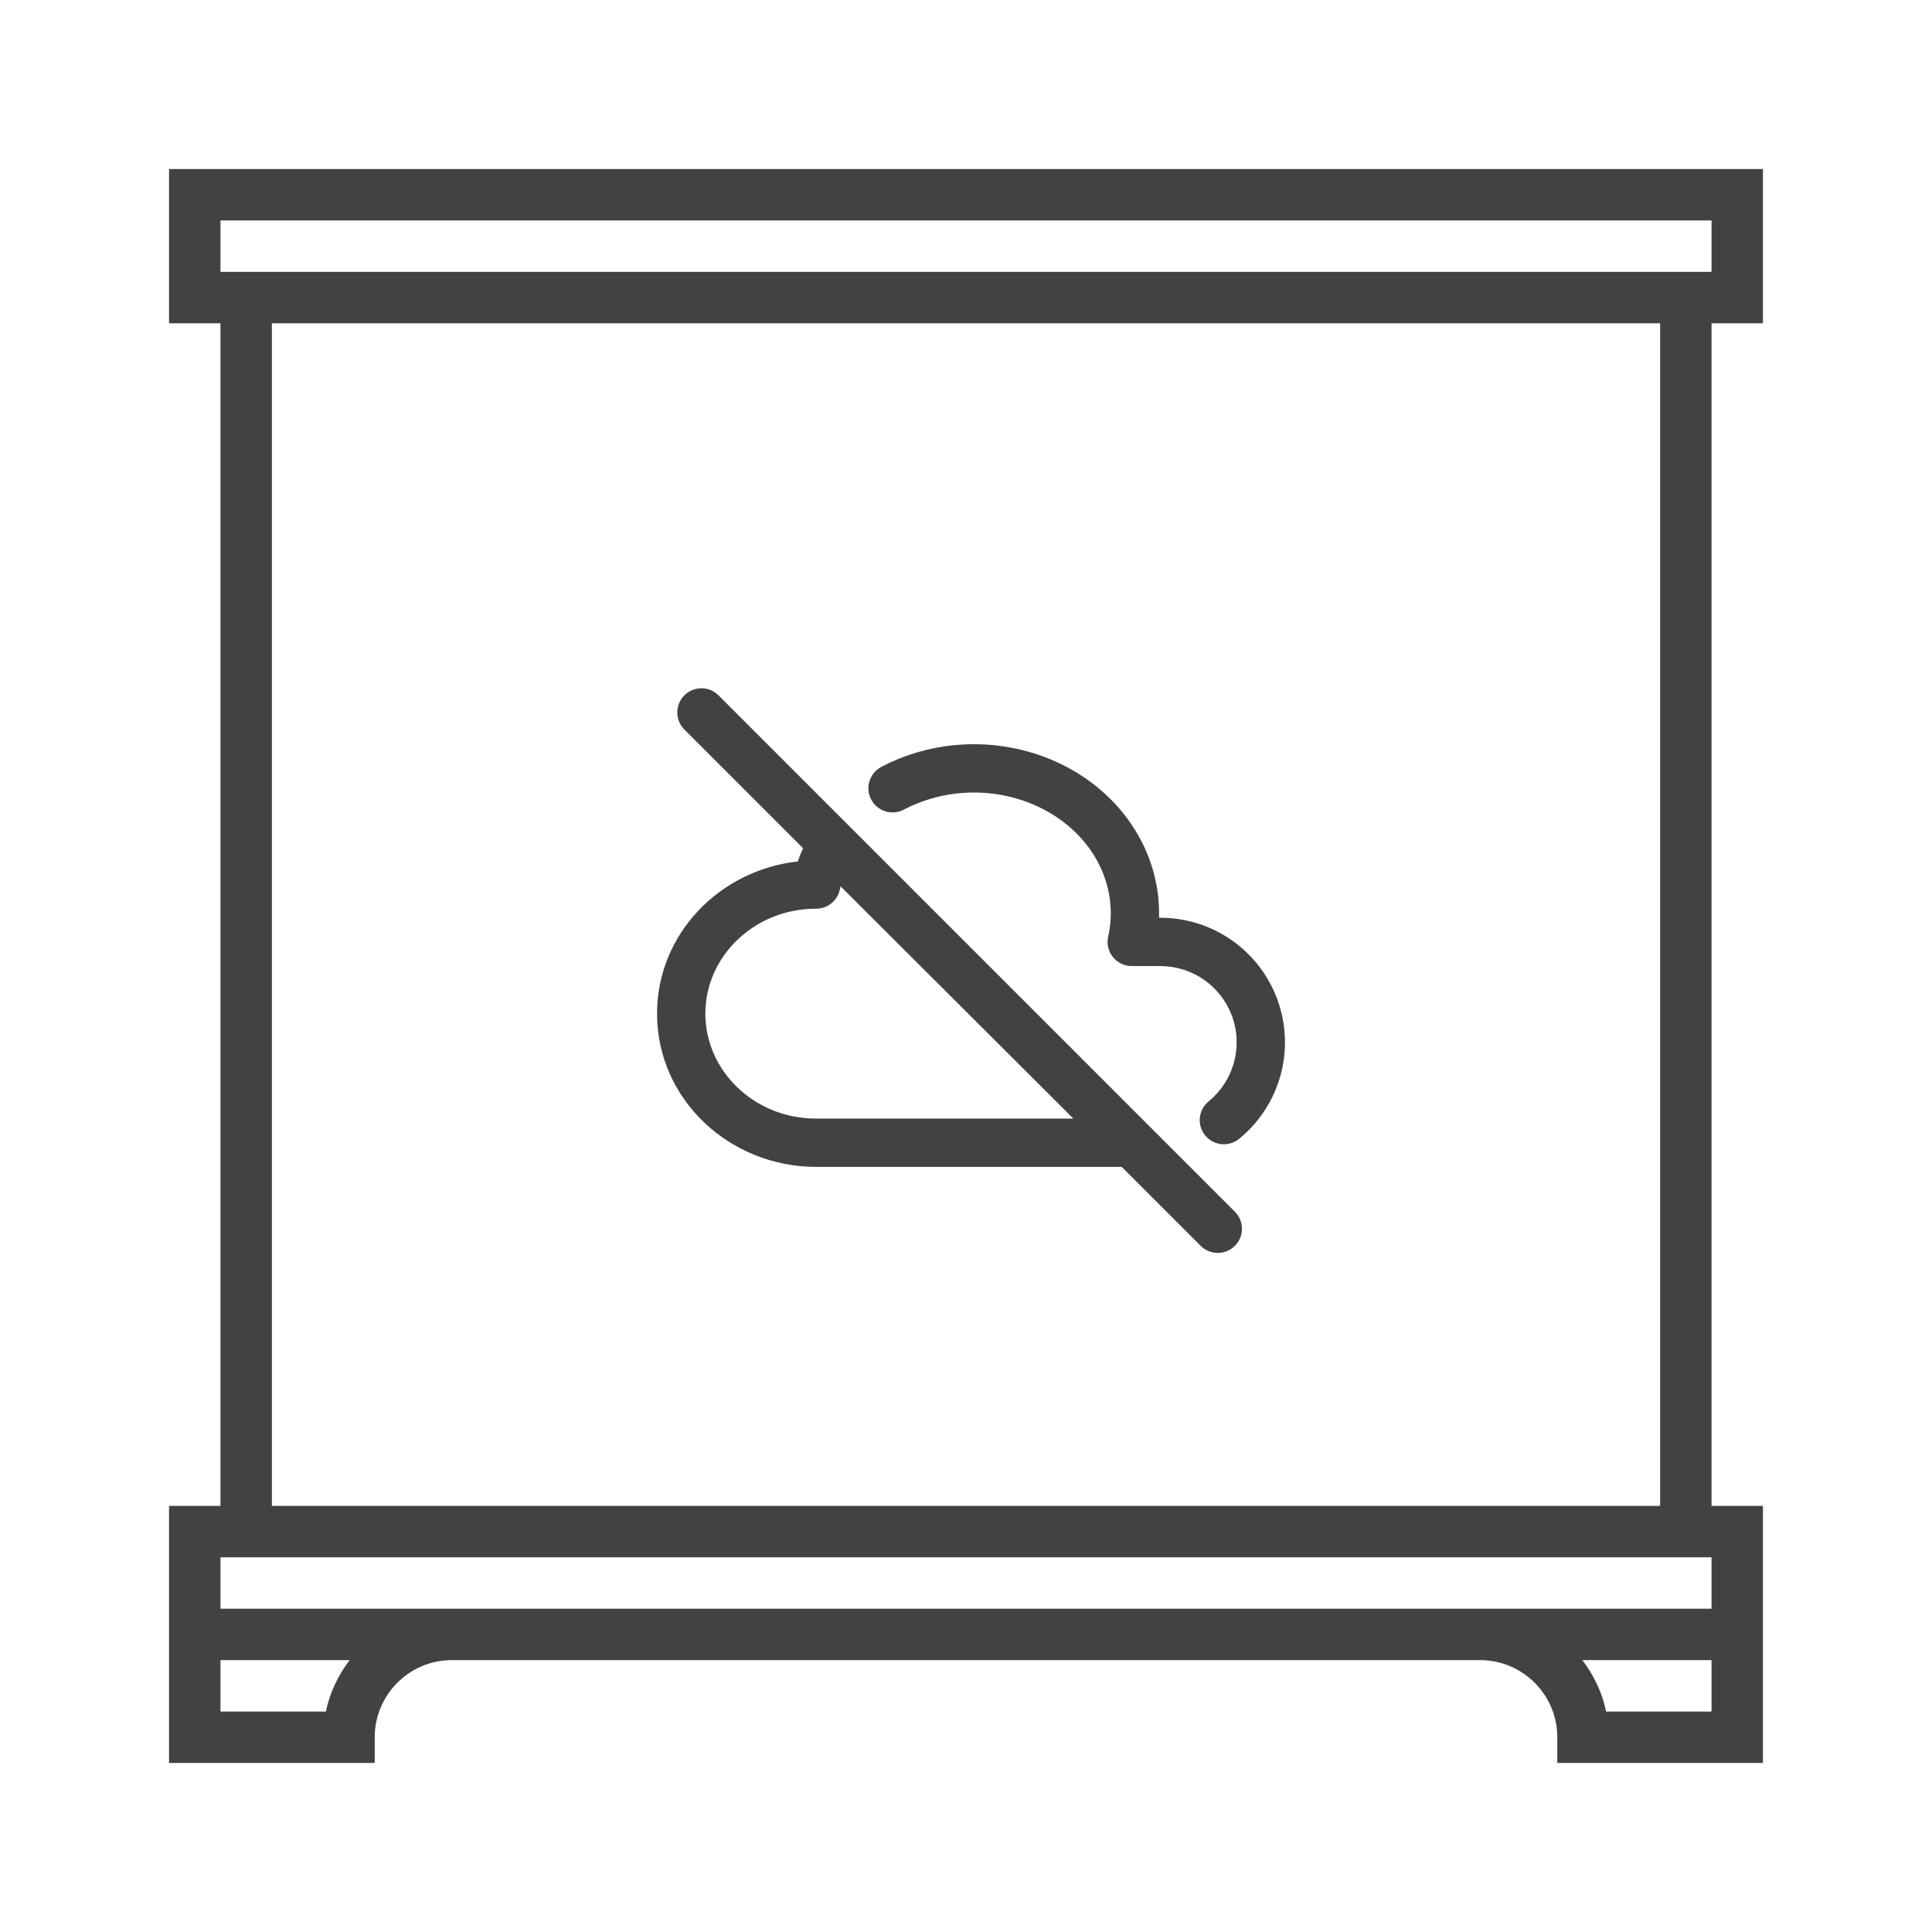 <svg width="80" height="80" viewBox="0 0 80 80" fill="none" xmlns="http://www.w3.org/2000/svg">
<path fill-rule="evenodd" clip-rule="evenodd" d="M73 13.387V7H7V13.387H9.129V62.355H7V67.677V68.742V73H15.516V71.936C15.516 70.175 16.949 68.742 18.71 68.742H61.29C63.051 68.742 64.484 70.175 64.484 71.936V73H73V68.742V67.677V62.355H70.871V13.387H73ZM9.129 9.129H70.871V11.258H9.129V9.129ZM13.495 70.871H9.129V68.742H14.477C14.007 69.364 13.655 70.08 13.495 70.871ZM9.129 66.613V64.484H70.871V66.613H9.129ZM70.871 70.871H66.505C66.345 70.08 65.993 69.364 65.523 68.742H70.871V70.871ZM68.742 62.355H11.258V13.387H68.742V62.355ZM28.338 28.793C28.728 28.402 29.361 28.402 29.752 28.793L47.569 46.61C47.57 46.611 47.57 46.611 47.571 46.612L51.133 50.174C51.524 50.565 51.524 51.198 51.133 51.589C50.743 51.979 50.11 51.979 49.719 51.589L46.449 48.318H33.796C30.201 48.318 27.207 45.518 27.207 41.972C27.207 38.681 29.786 36.033 33.033 35.67C33.098 35.484 33.172 35.301 33.253 35.123L28.338 30.207C27.947 29.817 27.947 29.183 28.338 28.793ZM38.496 33.087C40.451 32.494 42.599 32.895 44.117 34.101L44.117 34.101C45.624 35.296 46.269 37.084 45.887 38.784C45.821 39.08 45.892 39.391 46.082 39.628C46.272 39.865 46.559 40.003 46.863 40.003H48.05H48.051C48.702 40.003 49.338 40.205 49.87 40.58C50.403 40.956 50.806 41.487 51.025 42.101C51.243 42.715 51.267 43.382 51.091 44.009C50.916 44.637 50.551 45.195 50.046 45.607C49.618 45.956 49.554 46.586 49.903 47.014C50.252 47.442 50.882 47.506 51.31 47.157C52.135 46.484 52.731 45.572 53.018 44.547C53.304 43.522 53.266 42.433 52.909 41.43C52.552 40.428 51.893 39.56 51.023 38.946C50.154 38.333 49.115 38.003 48.051 38.003H48.051H47.992C48.054 35.916 47.089 33.906 45.361 32.535C43.309 30.905 40.475 30.397 37.917 31.172C37.415 31.323 36.938 31.52 36.491 31.757C36.003 32.015 35.816 32.62 36.074 33.108C36.333 33.596 36.938 33.783 37.426 33.525C37.76 33.348 38.117 33.201 38.493 33.088L38.496 33.087ZM34.772 36.846C34.783 36.798 34.794 36.75 34.807 36.702L44.445 46.318H33.796C31.22 46.318 29.207 44.33 29.207 41.972C29.207 39.614 31.22 37.627 33.796 37.627C34.264 37.627 34.67 37.303 34.772 36.846Z" fill="#424242"/>
</svg>
